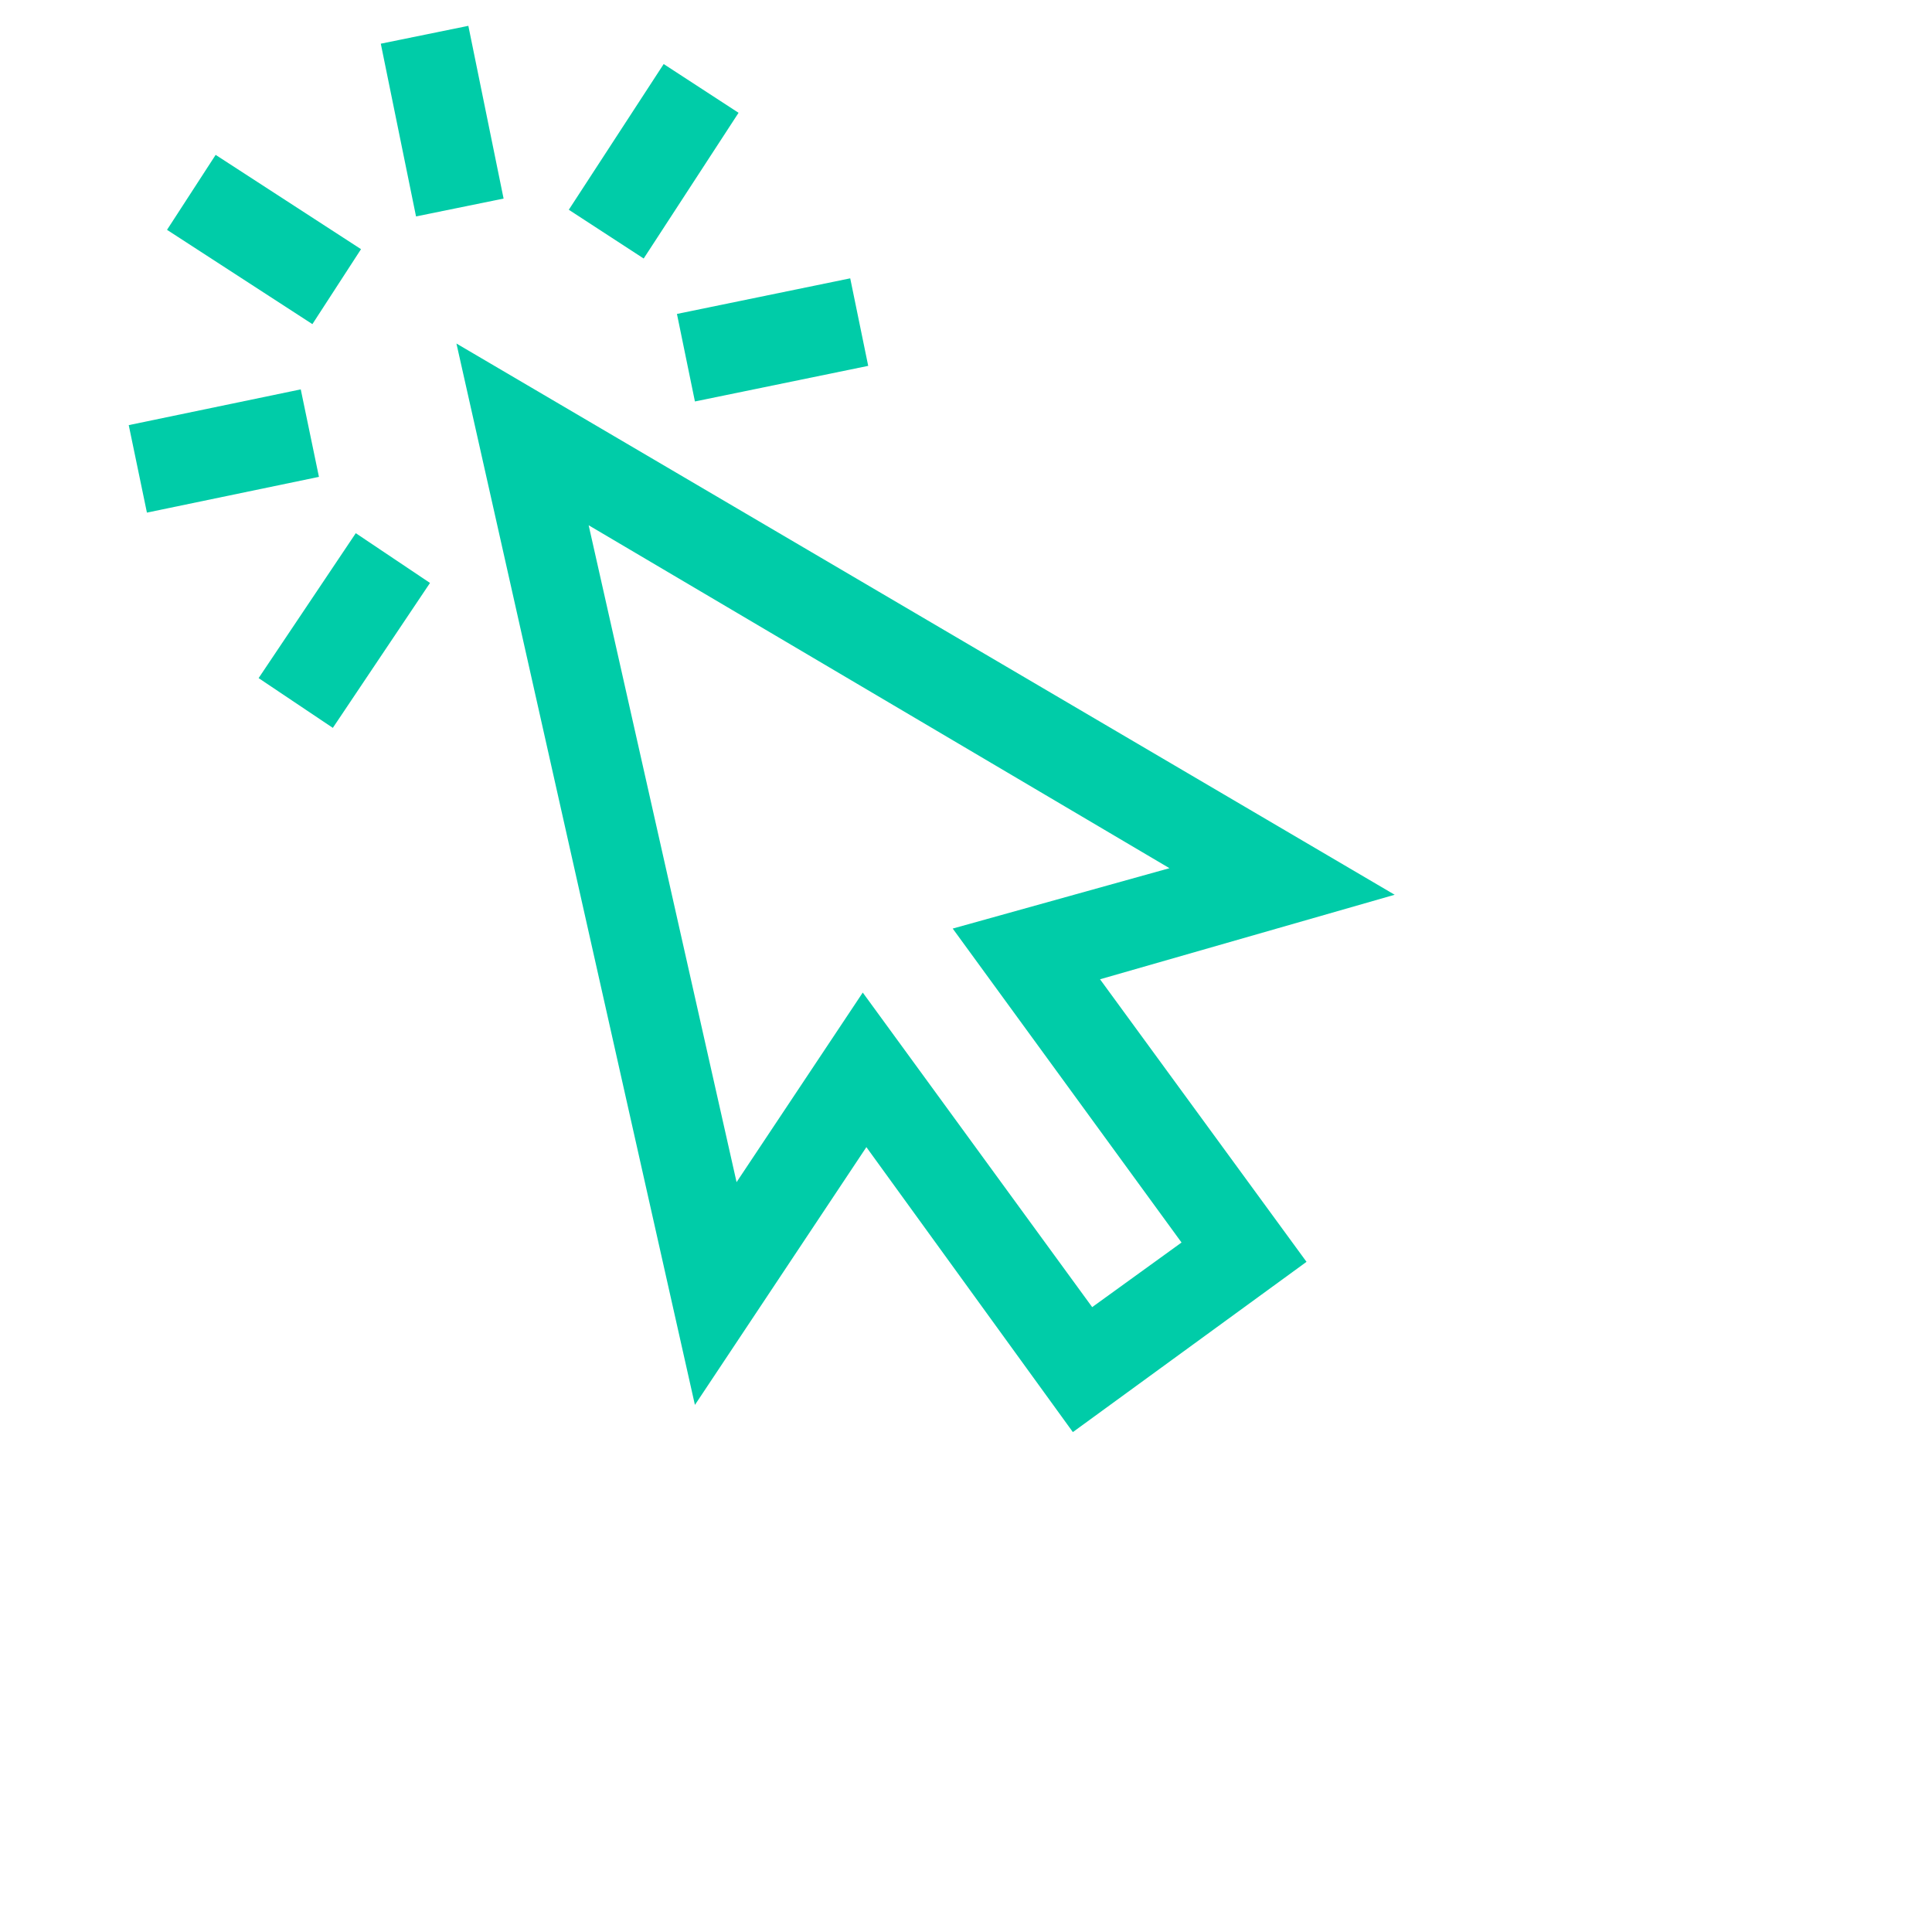 <svg id="Ebene_1" data-name="Ebene 1" xmlns="http://www.w3.org/2000/svg" viewBox="0 0 32 32" width="32px"><defs><style>.cls-1{fill:#00cca8;}</style></defs><path class="cls-1" d="M11.51,23.27,7.56,5.69,23.1,14.82l-4.88,1.4,3.42,4.68-3.87,2.82L14.35,19Zm2.78-6.83,3.8,5.21,1.48-1.07-3.79-5.2,3.59-1L9.75,8.7,12.2,19.58Z"/><rect class="cls-1" x="3.63" y="2.54" width="1.48" height="2.87" transform="translate(-1.34 5.47) rotate(-57.03)"/><rect class="cls-1" x="9.39" y="1.93" width="2.88" height="1.48" transform="translate(2.68 10.29) rotate(-56.93)"/><rect class="cls-1" x="4.25" y="9.7" width="2.89" height="1.48" transform="translate(-6.14 9.36) rotate(-56.16)"/><rect class="cls-1" x="6.58" y="0.55" width="1.48" height="2.92" transform="translate(-0.25 1.5) rotate(-11.53)"/><rect class="cls-1" x="11.33" y="4.89" width="2.93" height="1.48" transform="translate(-0.87 2.69) rotate(-11.61)"/><rect class="cls-1" x="2.25" y="6.73" width="2.91" height="1.48" transform="translate(-1.44 0.91) rotate(-11.74)"/></svg>
